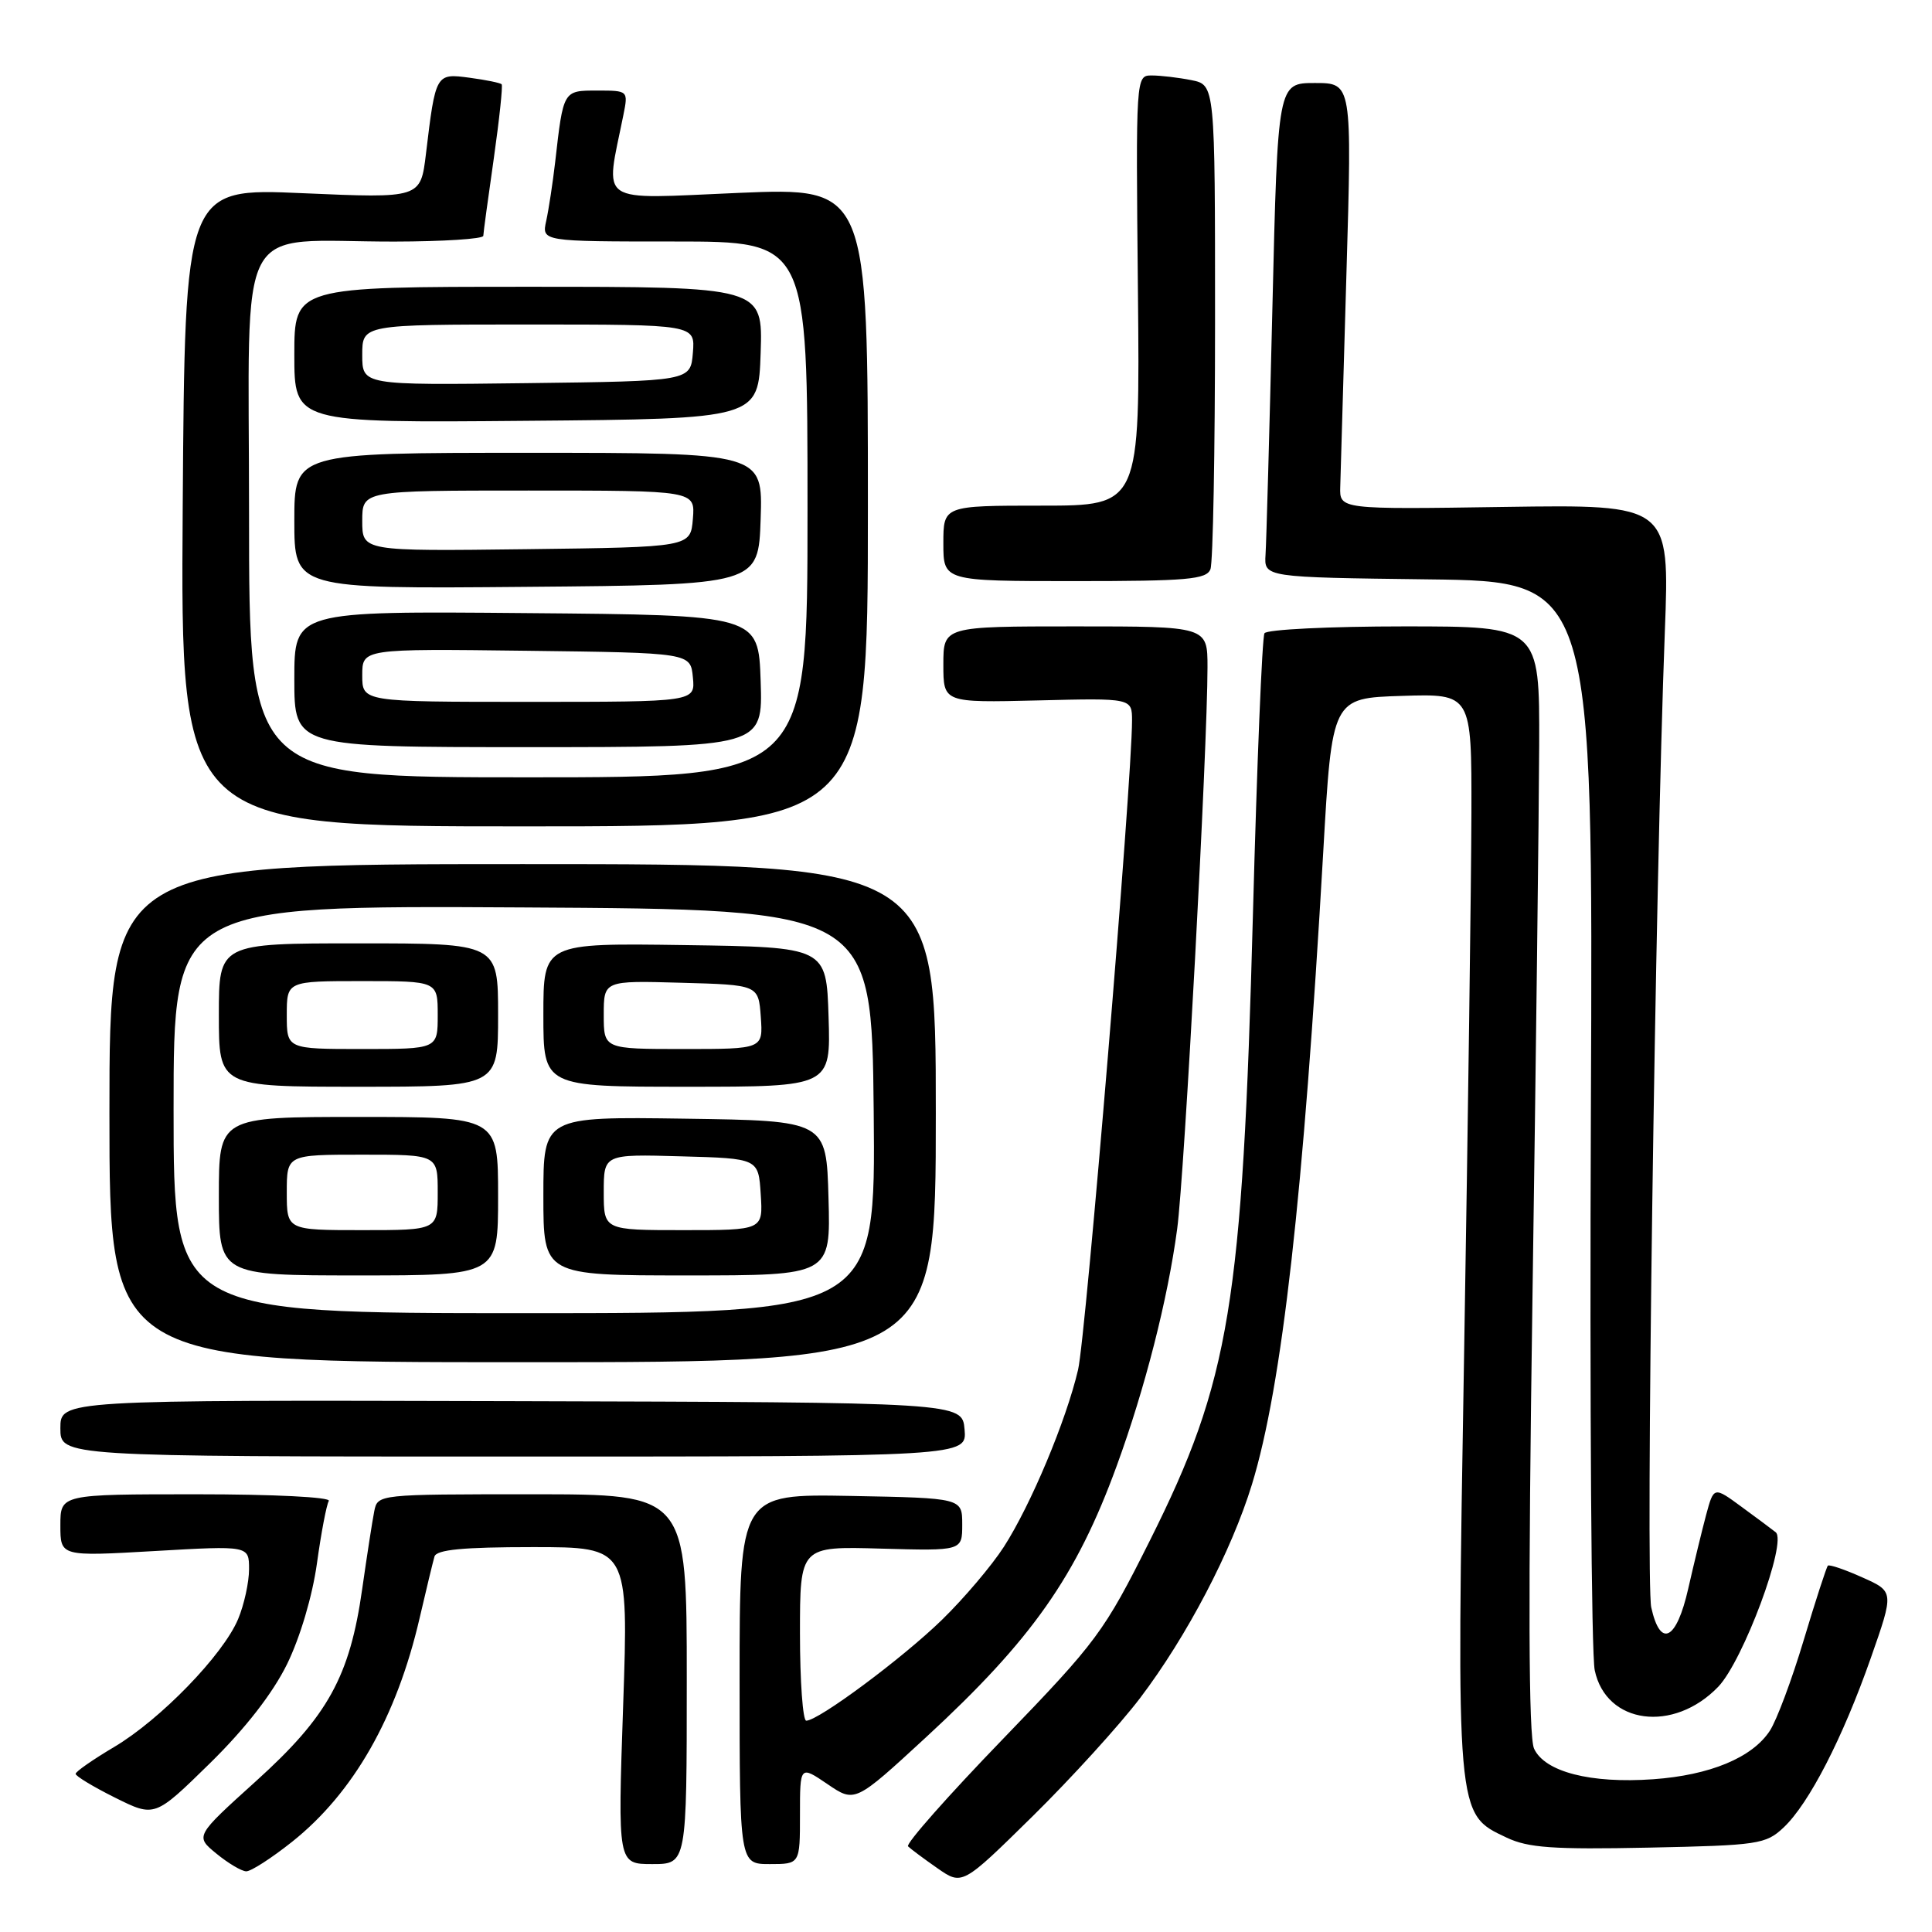<?xml version="1.0" encoding="UTF-8" standalone="no"?>
<!DOCTYPE svg PUBLIC "-//W3C//DTD SVG 1.1//EN" "http://www.w3.org/Graphics/SVG/1.1/DTD/svg11.dtd" >
<svg xmlns="http://www.w3.org/2000/svg" xmlns:xlink="http://www.w3.org/1999/xlink" version="1.1" viewBox="0 0 256 256">
 <g >
 <path fill="currentColor"
d=" M 151.07 225.00 C 157.26 216.84 163.18 205.53 165.89 196.69 C 169.88 183.66 172.72 158.45 175.33 113.00 C 176.50 92.50 176.50 92.50 185.75 92.21 C 195.00 91.92 195.00 91.92 194.97 107.71 C 194.95 116.40 194.52 148.40 194.01 178.84 C 192.97 240.99 192.91 240.31 199.63 243.49 C 202.49 244.85 205.79 245.08 218.47 244.82 C 232.98 244.52 233.98 244.37 236.33 242.16 C 239.70 238.99 244.17 230.30 247.89 219.70 C 250.98 210.89 250.98 210.89 246.76 209.01 C 244.45 207.97 242.39 207.27 242.20 207.46 C 242.02 207.65 240.57 212.09 239.00 217.33 C 237.43 222.57 235.41 227.97 234.51 229.34 C 232.18 232.90 226.57 235.23 219.04 235.76 C 210.75 236.35 204.68 234.78 203.27 231.70 C 202.54 230.10 202.48 211.75 203.06 171.94 C 203.52 140.35 203.92 107.41 203.95 98.75 C 204.00 83.00 204.00 83.00 186.06 83.00 C 176.19 83.00 167.86 83.41 167.55 83.91 C 167.24 84.41 166.55 101.18 166.02 121.16 C 164.63 172.87 162.98 182.92 152.37 204.12 C 146.28 216.28 145.38 217.49 132.86 230.46 C 125.63 237.94 119.99 244.32 120.32 244.65 C 120.64 244.97 122.39 246.28 124.20 247.54 C 127.50 249.84 127.50 249.84 136.82 240.67 C 141.94 235.63 148.36 228.57 151.07 225.00 Z  M 38.70 244.05 C 46.84 237.57 52.56 227.54 55.60 214.41 C 56.48 210.61 57.37 206.94 57.57 206.25 C 57.84 205.34 61.33 205.00 70.61 205.00 C 83.29 205.00 83.29 205.00 82.57 226.00 C 81.85 247.00 81.85 247.00 86.43 247.00 C 91.00 247.00 91.00 247.00 91.00 222.50 C 91.00 198.00 91.00 198.00 70.52 198.00 C 50.08 198.00 50.04 198.00 49.59 200.25 C 49.34 201.49 48.63 206.10 48.00 210.50 C 46.36 222.14 43.45 227.41 33.92 236.01 C 25.85 243.30 25.85 243.30 28.67 245.61 C 30.23 246.89 32.00 247.94 32.62 247.96 C 33.24 247.98 35.97 246.22 38.70 244.05 Z  M 106.00 240.46 C 106.00 233.93 106.00 233.93 109.64 236.40 C 113.28 238.88 113.28 238.88 122.71 230.19 C 136.75 217.24 142.64 208.86 147.98 194.21 C 151.72 183.97 154.73 172.18 155.98 162.85 C 156.95 155.66 160.00 99.12 160.00 88.41 C 160.00 83.00 160.00 83.00 142.50 83.00 C 125.00 83.00 125.00 83.00 125.00 88.06 C 125.00 93.11 125.00 93.11 137.50 92.81 C 150.00 92.50 150.00 92.50 150.00 95.50 C 149.99 103.57 143.88 177.14 142.85 181.50 C 141.27 188.25 136.59 199.41 133.02 204.96 C 131.41 207.46 127.71 211.82 124.80 214.65 C 119.57 219.74 108.45 228.00 106.83 228.00 C 106.38 228.00 106.00 222.80 106.00 216.45 C 106.00 204.89 106.00 204.89 116.75 205.20 C 127.50 205.50 127.50 205.50 127.50 202.00 C 127.50 198.50 127.50 198.50 112.75 198.22 C 98.00 197.95 98.00 197.95 98.00 222.47 C 98.00 247.00 98.00 247.00 102.00 247.00 C 106.00 247.00 106.00 247.00 106.00 240.46 Z  M 38.04 220.50 C 39.77 216.96 41.40 211.47 42.00 207.13 C 42.56 203.08 43.27 199.37 43.57 198.88 C 43.88 198.38 36.26 198.00 26.06 198.00 C 8.00 198.00 8.00 198.00 8.00 202.12 C 8.00 206.24 8.00 206.24 20.50 205.52 C 33.00 204.80 33.00 204.80 33.00 207.93 C 33.00 209.65 32.35 212.63 31.55 214.54 C 29.56 219.29 21.25 227.86 15.10 231.50 C 12.32 233.15 10.03 234.74 10.02 235.04 C 10.01 235.34 12.36 236.76 15.25 238.20 C 20.50 240.81 20.50 240.81 27.80 233.66 C 32.52 229.03 36.13 224.38 38.04 220.50 Z  M 227.68 223.50 C 230.98 220.05 236.84 204.30 235.29 203.03 C 234.85 202.68 232.83 201.17 230.79 199.68 C 227.09 196.96 227.09 196.96 226.07 200.73 C 225.52 202.80 224.45 207.20 223.70 210.50 C 222.15 217.35 220.01 218.44 218.80 213.00 C 218.04 209.59 219.32 117.24 220.60 83.67 C 221.24 66.85 221.24 66.85 199.37 67.17 C 177.50 67.50 177.50 67.50 177.59 64.50 C 177.63 62.85 178.00 50.14 178.41 36.25 C 179.15 11.00 179.15 11.00 174.23 11.00 C 169.31 11.00 169.31 11.00 168.60 40.75 C 168.21 57.11 167.80 71.85 167.69 73.50 C 167.50 76.50 167.50 76.50 189.30 76.77 C 211.10 77.04 211.10 77.04 210.80 147.27 C 210.64 185.90 210.86 219.22 211.31 221.32 C 212.82 228.48 221.75 229.66 227.68 223.50 Z  M 127.81 189.41 C 127.50 185.82 127.50 185.82 67.75 185.66 C 8.00 185.50 8.00 185.50 8.00 189.25 C 8.00 193.00 8.00 193.00 68.06 193.00 C 128.12 193.00 128.12 193.00 127.81 189.41 Z  M 124.00 147.50 C 124.00 114.50 124.00 114.50 69.25 114.50 C 14.50 114.50 14.50 114.50 14.50 147.50 C 14.50 180.50 14.50 180.50 69.25 180.50 C 124.00 180.50 124.00 180.50 124.00 147.50 Z  M 115.00 67.17 C 115.00 24.84 115.00 24.84 97.85 25.56 C 78.81 26.37 80.18 27.30 82.60 15.25 C 83.25 12.01 83.24 12.00 79.14 12.00 C 74.61 12.00 74.65 11.93 73.56 21.50 C 73.24 24.25 72.71 27.74 72.38 29.25 C 71.77 32.00 71.77 32.00 89.38 32.00 C 107.00 32.00 107.00 32.00 107.00 67.50 C 107.00 103.00 107.00 103.00 70.00 103.00 C 33.00 103.00 33.00 103.00 33.00 68.13 C 33.00 27.99 30.85 32.03 52.25 32.01 C 58.71 32.00 64.02 31.66 64.04 31.25 C 64.05 30.84 64.68 26.23 65.43 21.00 C 66.17 15.78 66.64 11.35 66.47 11.17 C 66.30 10.98 64.39 10.59 62.22 10.30 C 57.74 9.70 57.72 9.74 56.44 20.39 C 55.73 26.28 55.73 26.28 40.12 25.60 C 24.50 24.91 24.50 24.91 24.21 67.21 C 23.92 109.50 23.92 109.50 69.46 109.50 C 115.00 109.50 115.00 109.50 115.00 67.17 Z  M 100.79 90.25 C 100.50 81.50 100.50 81.50 69.75 81.24 C 39.00 80.97 39.00 80.97 39.00 89.99 C 39.00 99.00 39.00 99.00 70.04 99.00 C 101.08 99.00 101.08 99.00 100.79 90.25 Z  M 100.79 68.75 C 101.08 60.00 101.08 60.00 70.04 60.00 C 39.00 60.00 39.00 60.00 39.00 69.01 C 39.00 78.03 39.00 78.03 69.75 77.76 C 100.50 77.50 100.50 77.50 100.79 68.75 Z  M 160.39 75.42 C 160.73 74.55 161.00 59.75 161.00 42.54 C 161.00 11.25 161.00 11.25 157.87 10.62 C 156.16 10.28 153.79 10.00 152.62 10.00 C 150.50 10.00 150.50 10.02 150.78 38.50 C 151.06 67.00 151.06 67.00 138.03 67.00 C 125.00 67.00 125.00 67.00 125.00 72.00 C 125.00 77.00 125.00 77.00 142.39 77.00 C 157.33 77.00 159.87 76.78 160.39 75.42 Z  M 100.79 46.75 C 101.08 38.00 101.08 38.00 70.04 38.00 C 39.00 38.00 39.00 38.00 39.00 47.01 C 39.00 56.03 39.00 56.03 69.75 55.76 C 100.50 55.50 100.50 55.50 100.79 46.75 Z  M 23.00 146.99 C 23.00 119.98 23.00 119.98 69.25 120.24 C 115.50 120.50 115.50 120.50 115.77 147.25 C 116.03 174.00 116.03 174.00 69.52 174.00 C 23.00 174.00 23.00 174.00 23.00 146.99 Z  M 66.00 158.50 C 66.00 148.00 66.00 148.00 47.50 148.00 C 29.00 148.00 29.00 148.00 29.00 158.50 C 29.00 169.00 29.00 169.00 47.50 169.00 C 66.00 169.00 66.00 169.00 66.00 158.50 Z  M 109.78 158.75 C 109.50 148.50 109.50 148.50 90.75 148.23 C 72.00 147.96 72.00 147.96 72.00 158.48 C 72.00 169.00 72.00 169.00 91.03 169.00 C 110.07 169.00 110.07 169.00 109.78 158.75 Z  M 66.00 134.50 C 66.00 125.00 66.00 125.00 47.50 125.00 C 29.00 125.00 29.00 125.00 29.00 134.50 C 29.00 144.00 29.00 144.00 47.50 144.00 C 66.00 144.00 66.00 144.00 66.00 134.50 Z  M 109.79 134.75 C 109.50 125.50 109.50 125.50 90.75 125.23 C 72.00 124.96 72.00 124.96 72.00 134.48 C 72.00 144.00 72.00 144.00 91.04 144.00 C 110.08 144.00 110.08 144.00 109.79 134.75 Z  M 48.00 89.48 C 48.00 85.96 48.00 85.96 69.75 86.23 C 91.50 86.50 91.50 86.50 91.81 89.75 C 92.13 93.00 92.13 93.00 70.06 93.00 C 48.00 93.00 48.00 93.00 48.00 89.48 Z  M 48.00 69.02 C 48.00 65.00 48.00 65.00 70.06 65.00 C 92.12 65.00 92.12 65.00 91.81 68.75 C 91.50 72.50 91.50 72.50 69.75 72.77 C 48.00 73.04 48.00 73.04 48.00 69.02 Z  M 48.00 47.02 C 48.00 43.00 48.00 43.00 70.06 43.00 C 92.12 43.00 92.12 43.00 91.81 46.75 C 91.50 50.50 91.50 50.50 69.75 50.77 C 48.00 51.04 48.00 51.04 48.00 47.02 Z  M 38.00 158.00 C 38.00 153.00 38.00 153.00 48.00 153.00 C 58.00 153.00 58.00 153.00 58.00 158.00 C 58.00 163.00 58.00 163.00 48.00 163.00 C 38.00 163.00 38.00 163.00 38.00 158.00 Z  M 80.00 157.97 C 80.00 152.93 80.00 152.93 90.25 153.22 C 100.50 153.50 100.50 153.50 100.80 158.25 C 101.11 163.00 101.11 163.00 90.55 163.00 C 80.00 163.00 80.00 163.00 80.00 157.97 Z  M 38.00 134.50 C 38.00 130.00 38.00 130.00 48.00 130.00 C 58.00 130.00 58.00 130.00 58.00 134.50 C 58.00 139.00 58.00 139.00 48.00 139.00 C 38.00 139.00 38.00 139.00 38.00 134.50 Z  M 80.00 134.47 C 80.00 129.93 80.00 129.93 90.25 130.22 C 100.50 130.50 100.50 130.50 100.81 134.75 C 101.11 139.00 101.11 139.00 90.56 139.00 C 80.00 139.00 80.00 139.00 80.00 134.47 Z "/>
</g>
</svg>